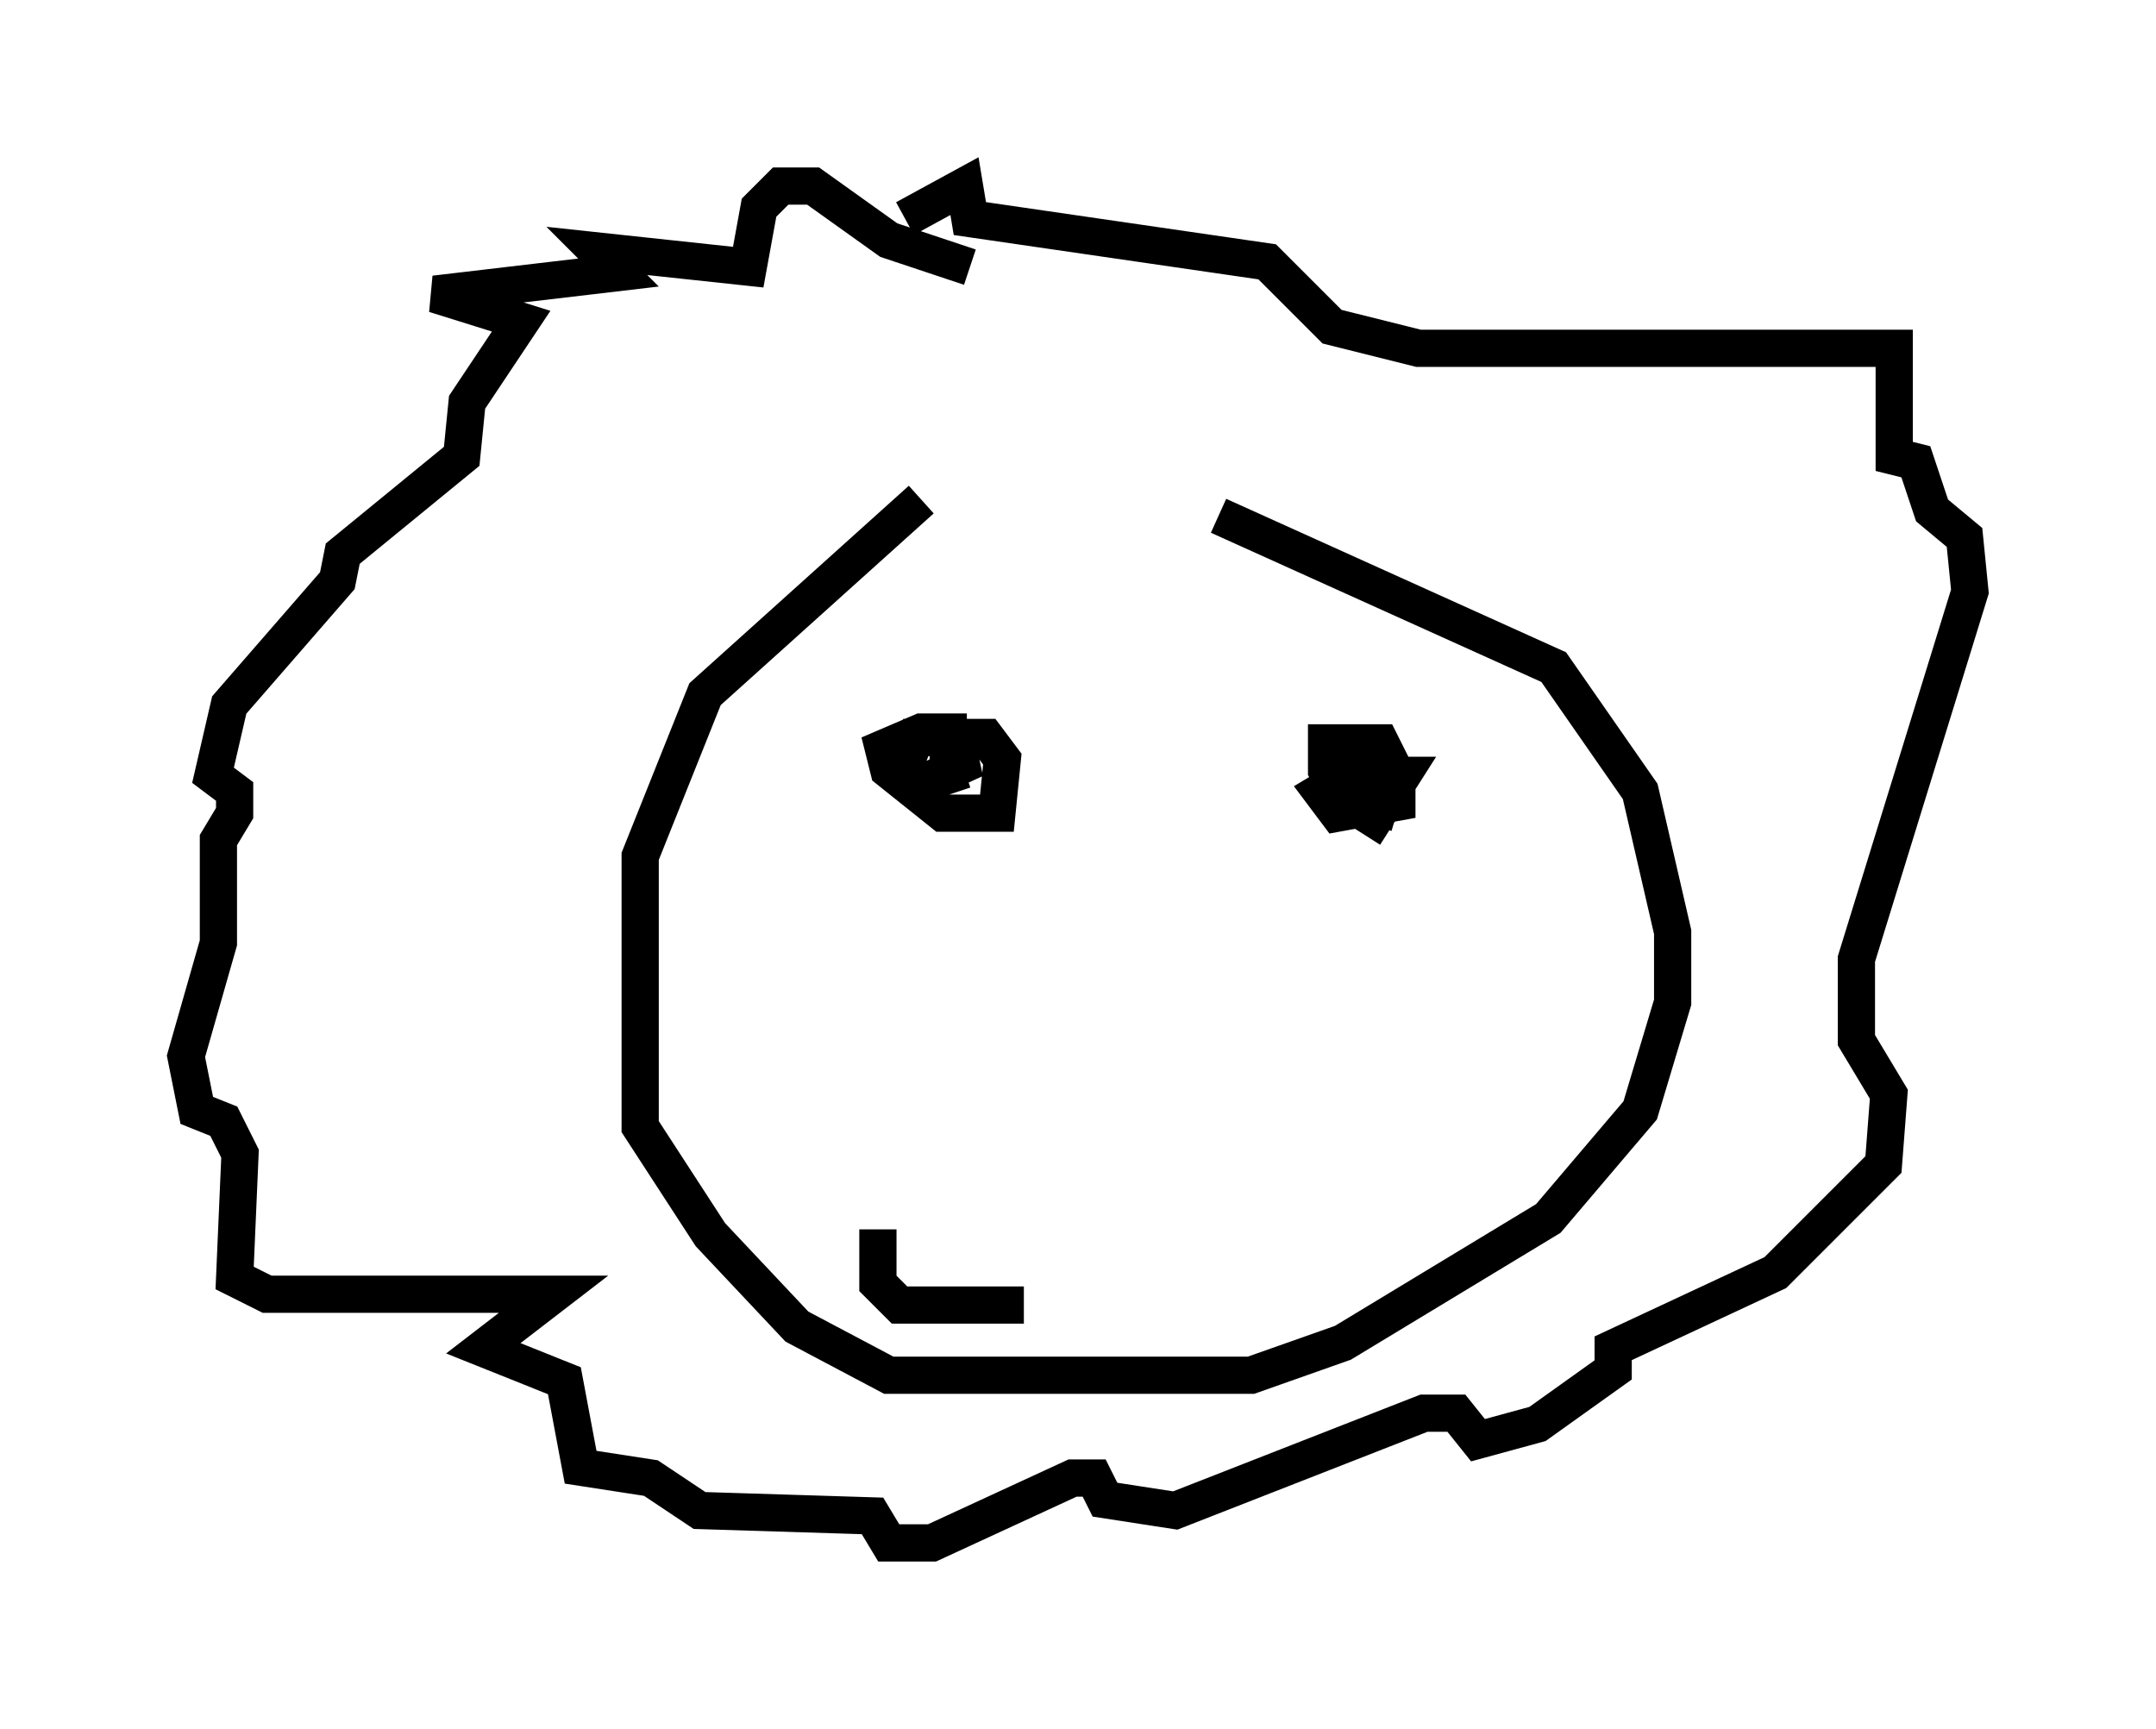 <?xml version="1.0" encoding="utf-8" ?>
<svg baseProfile="full" height="46.458" version="1.1" width="57.933" xmlns="http://www.w3.org/2000/svg" xmlns:ev="http://www.w3.org/2001/xml-events" xmlns:xlink="http://www.w3.org/1999/xlink"><defs /><rect fill="white" height="46.458" width="57.933" x="0" y="0" /><path d="M24.173, 13.86 m8.57, 0.0 l9.006, 4.067 2.324, 3.341 l0.872, 3.777 0.0, 1.888 l-0.872, 2.905 -2.469, 2.905 l-5.52, 3.341 -2.469, 0.872 l-9.732, 0.0 -2.469, -1.307 l-2.324, -2.469 -1.888, -2.905 l0.0, -7.263 1.743, -4.358 l5.81, -5.229 m1.307, -6.246 l-2.179, -0.726 -2.034, -1.453 l-0.872, 0.0 -0.581, 0.581 l-0.291, 1.598 -4.067, -0.436 l0.581, 0.581 -4.939, 0.581 l2.324, 0.726 -1.453, 2.179 l-0.145, 1.453 -3.196, 2.615 l-0.145, 0.726 -2.905, 3.341 l-0.436, 1.888 0.581, 0.436 l0.0, 0.581 -0.436, 0.726 l0.0, 2.76 -0.872, 3.05 l0.291, 1.453 0.726, 0.291 l0.436, 0.872 -0.145, 3.341 l0.872, 0.436 7.698, 0.0 l-1.888, 1.453 2.179, 0.872 l0.436, 2.324 1.888, 0.291 l1.307, 0.872 4.648, 0.145 l0.436, 0.726 1.162, 0.0 l3.777, -1.743 0.581, 0.0 l0.291, 0.581 1.888, 0.291 l6.682, -2.615 0.872, 0.0 l0.581, 0.726 1.598, -0.436 l2.034, -1.453 0.0, -0.581 l4.358, -2.034 2.905, -2.905 l0.145, -1.888 -0.872, -1.453 l0.0, -2.179 3.05, -9.877 l-0.145, -1.453 -0.872, -0.726 l-0.436, -1.307 -0.581, -0.145 l0.0, -2.905 -12.782, 0.0 l-2.324, -0.581 -1.743, -1.743 l-7.989, -1.162 -0.145, -0.872 l-1.598, 0.872 m0.0, 14.67 l0.291, -0.726 1.888, 0.0 l0.436, 0.581 -0.145, 1.453 l-1.453, 0.0 -1.453, -1.162 l-0.145, -0.581 1.017, -0.436 l0.726, 0.0 0.0, 0.726 l0.726, 0.0 -1.598, 0.726 l1.307, -0.436 m11.62, 1.162 l-1.453, -0.436 -0.436, -0.726 l0.0, -0.726 1.453, 0.0 l0.436, 0.872 0.0, 0.726 l-1.598, 0.291 -0.436, -0.581 l0.726, -0.436 1.453, 0.0 l-1.017, 1.598 m-9.151, 12.637 l-3.341, 0.0 -0.581, -0.581 l0.0, -1.453 " fill="none" stroke="black" stroke-width="1" /></svg>